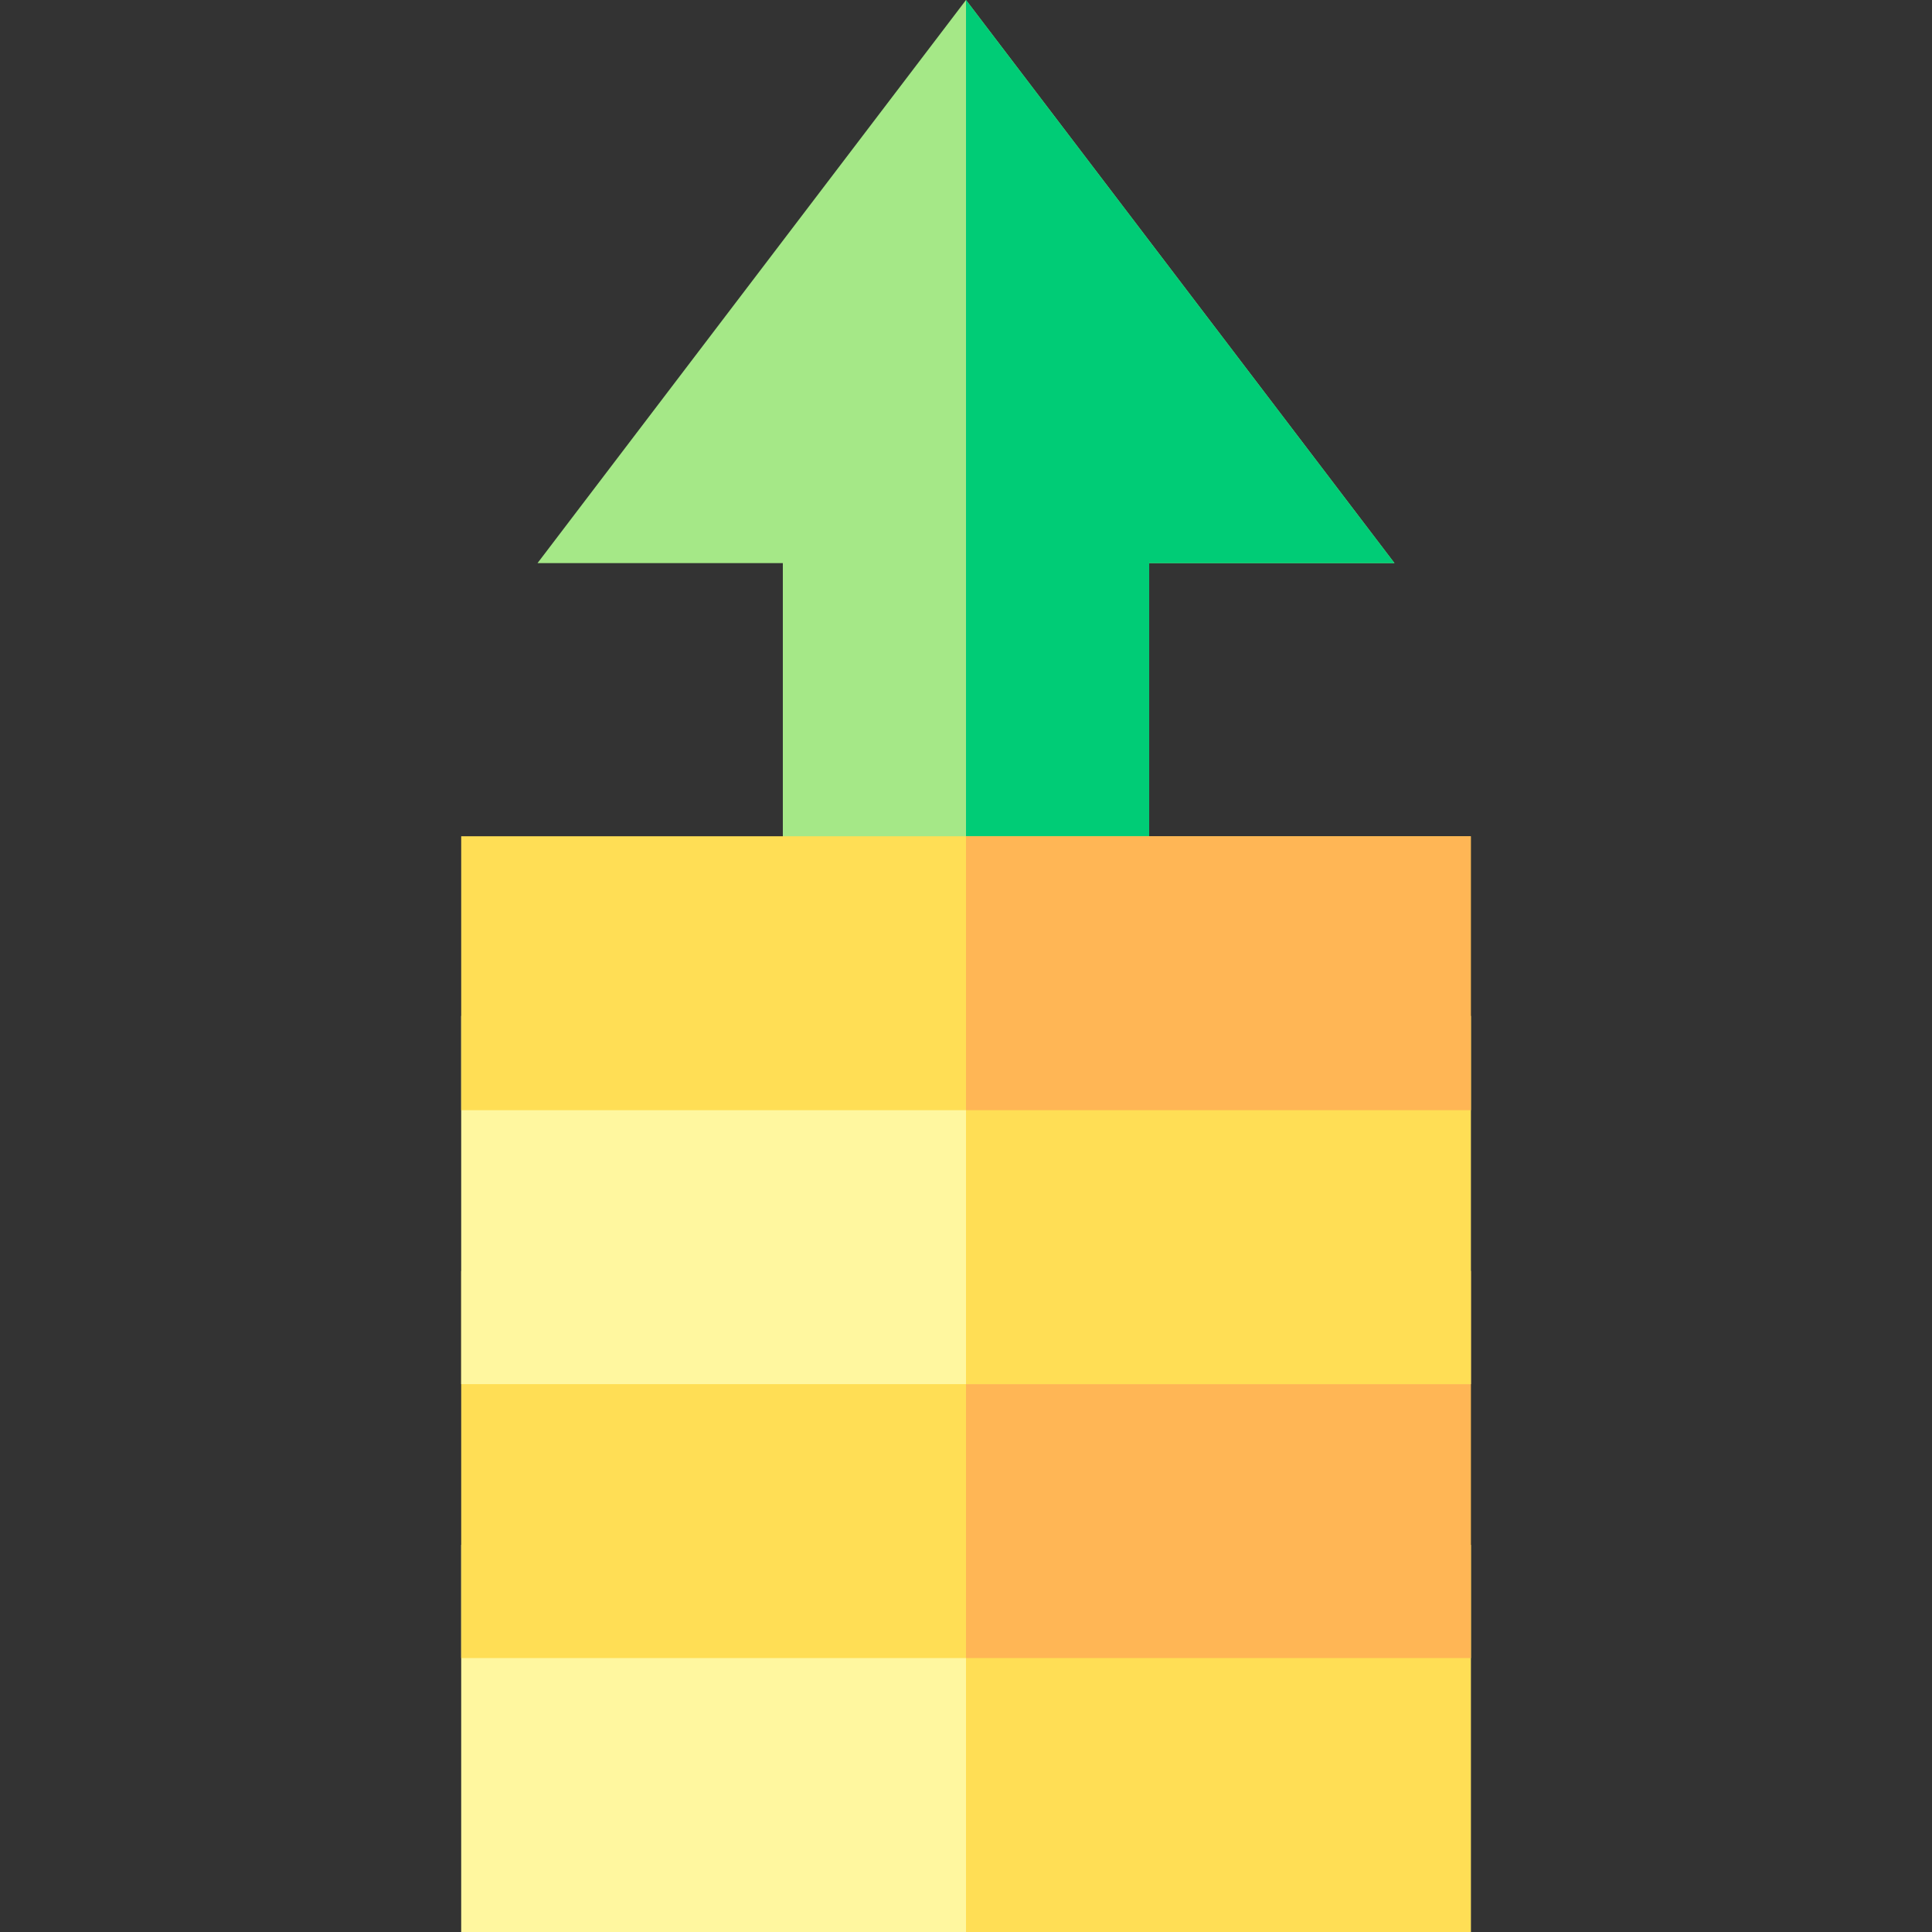 <svg xmlns="http://www.w3.org/2000/svg" version="1.1" xmlns:xlink="http://www.w3.org/1999/xlink" width="512" height="512" x="0" y="0" viewBox="0 0 512.237 512.237" style="enable-background:new 0 0 512 512" xml:space="preserve"><rect x="0" y="0" width="512.237" height="512.237" fill="#333333" stroke="none"/><g><path fill="#fff79f" d="M122.28 409.607h267.677v102.63H122.28z" opacity="1" data-original="#fff79f"></path><path fill="#ffde55" d="M256.119 409.607h133.838v102.63H256.119z" opacity="1" data-original="#ffde55"></path><path fill="#a5e887" d="M256.119 0 142.517 149.298h65.04v104.423h97.125V149.298h65.038z" opacity="1" data-original="#a5e887"></path><path fill="#00cc76" d="M256.119 0v253.721h48.563V149.298h65.038z" opacity="1" data-original="#00cc76"></path><path fill="#ffde55" d="M122.28 336.978h267.677v102.629H122.28z" opacity="1" data-original="#ffde55"></path><path fill="#ffb655" d="M256.119 336.978h133.838v102.629H256.119z" opacity="1" data-original="#ffb655"></path><path fill="#fff79f" d="M122.28 269.348h267.677v97.629H122.28z" opacity="1" data-original="#fff79f"></path><path fill="#ffde55" d="M256.119 269.348h133.838v97.629H256.119z" opacity="1" data-original="#ffde55"></path><path fill="#ffde55" d="M122.28 221.721h267.677v72.628H122.28z" opacity="1" data-original="#ffde55"></path><path fill="#ffb655" d="M256.119 221.721h133.838v72.627H256.119z" opacity="1" data-original="#ffb655"></path></g></svg>